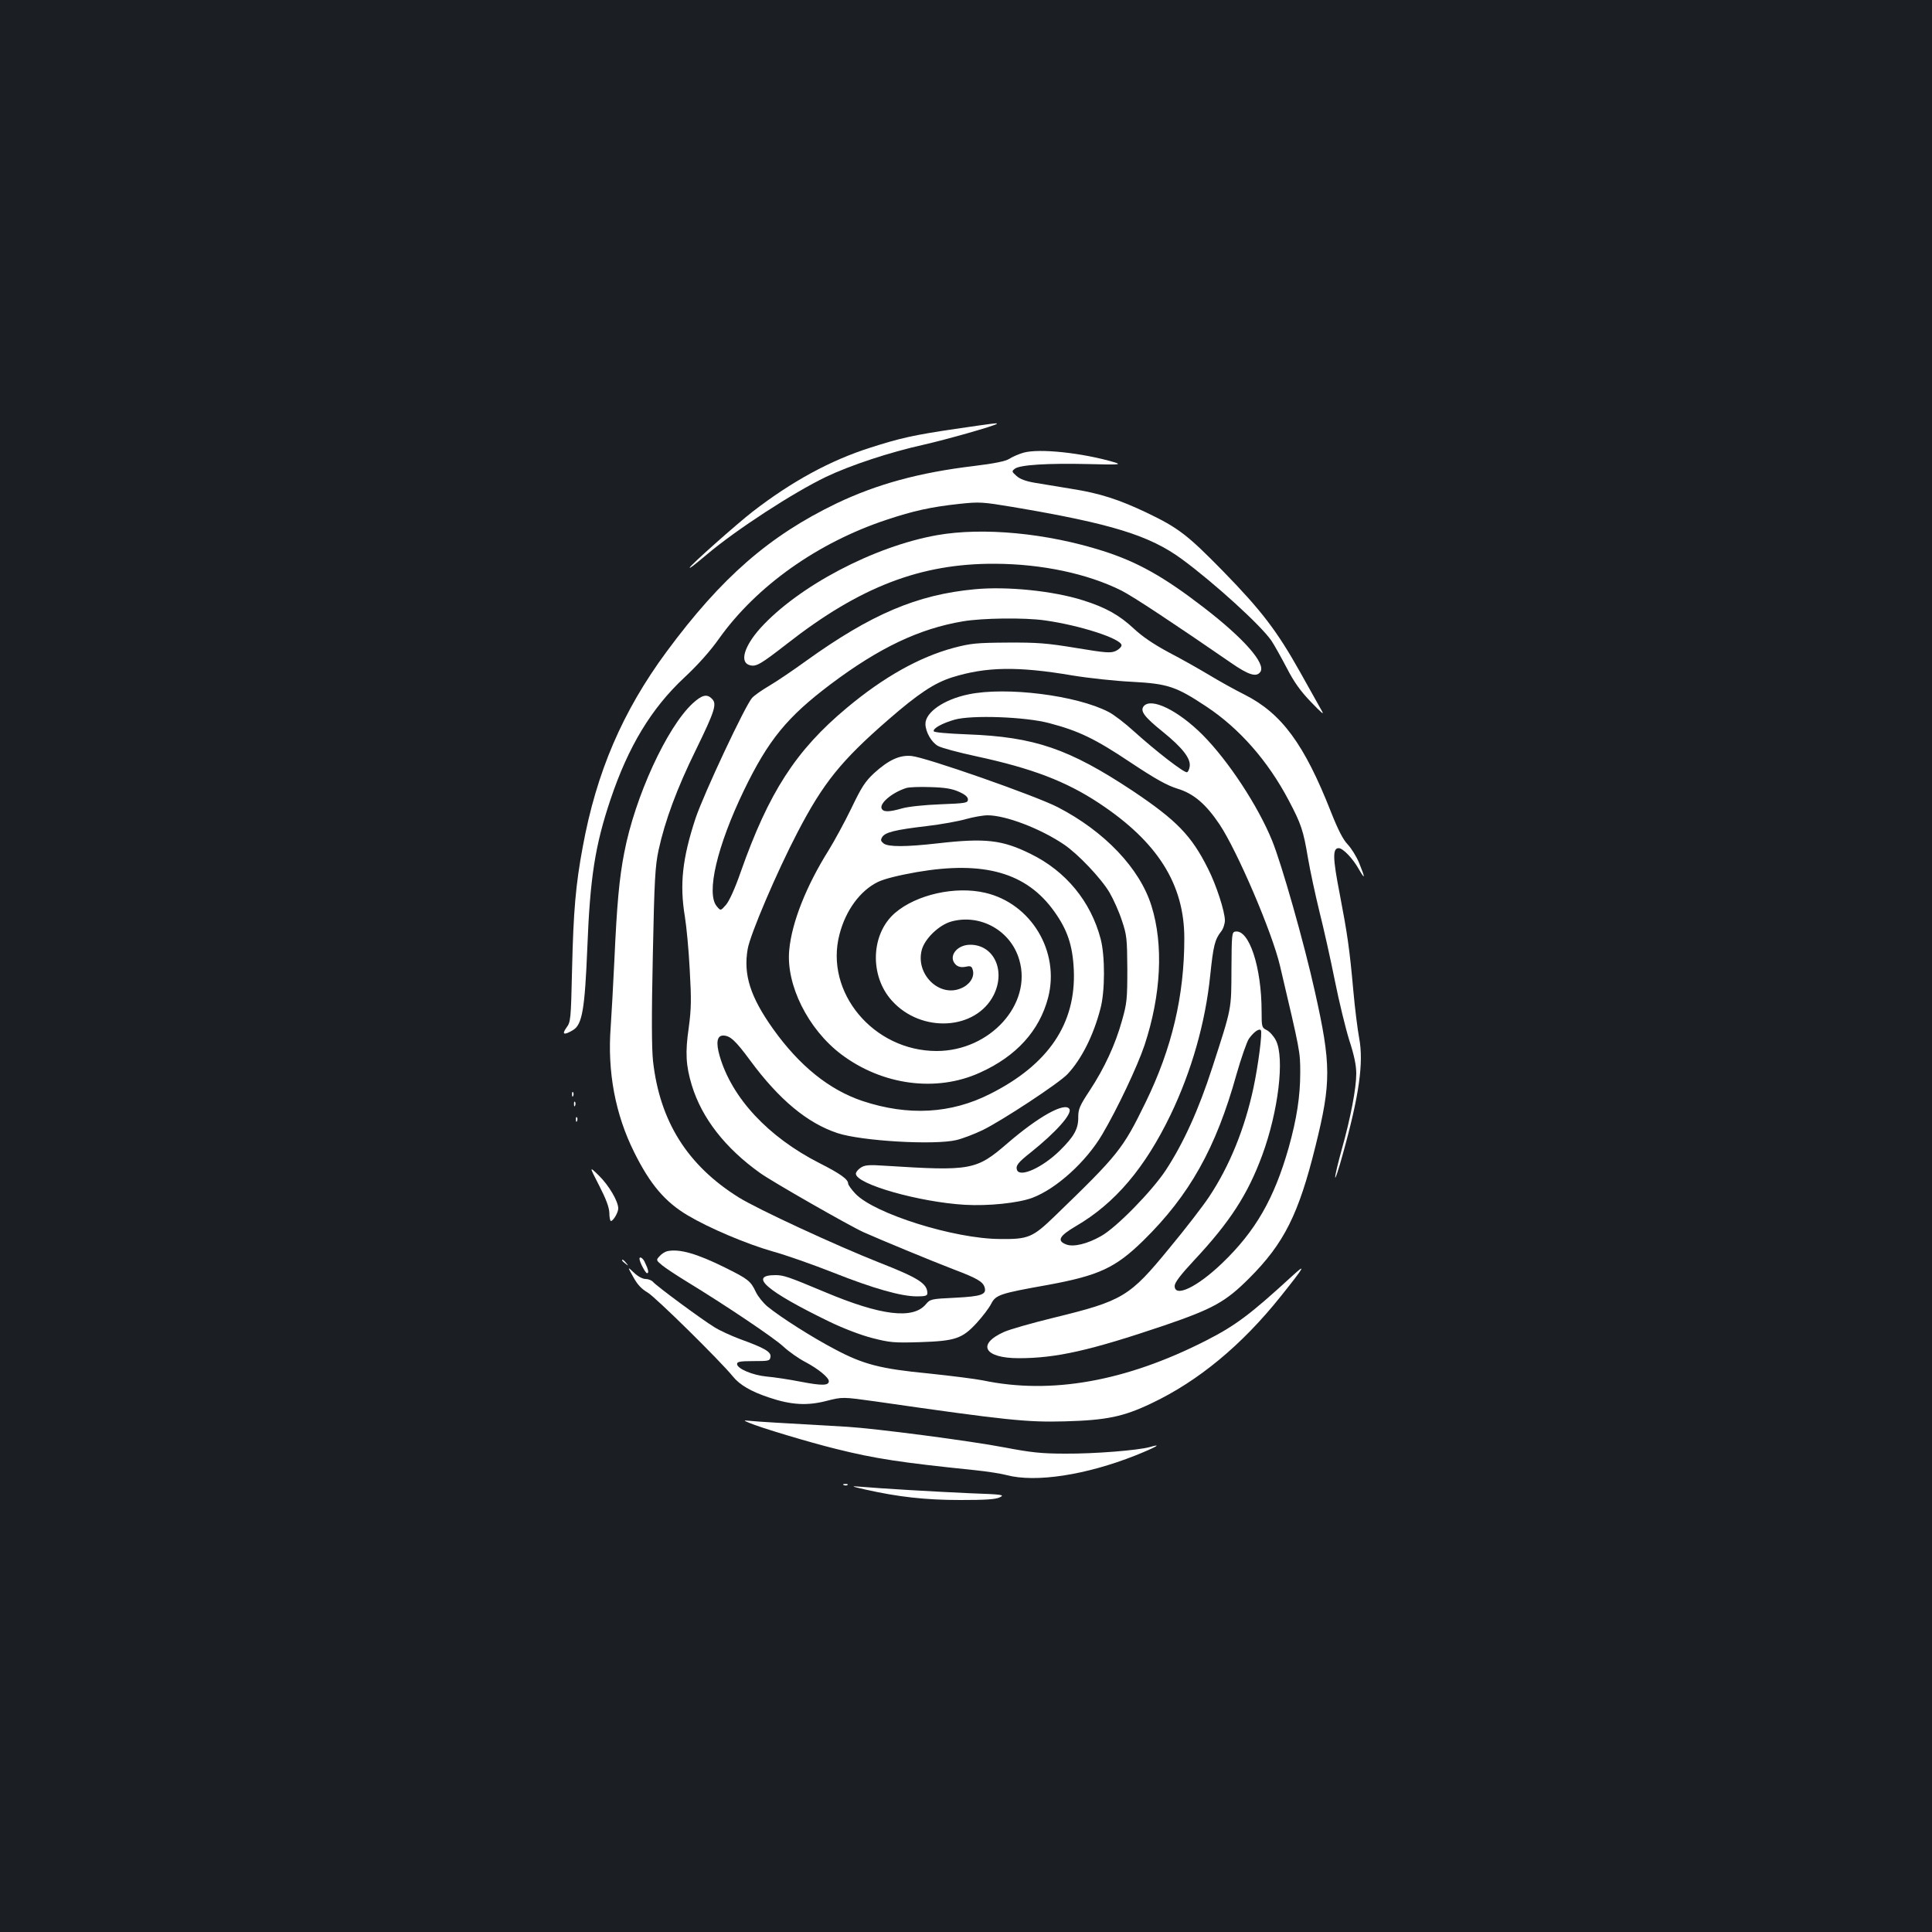 <?xml version="1.0" standalone="no"?>
<!DOCTYPE svg PUBLIC "-//W3C//DTD SVG 20010904//EN"
 "http://www.w3.org/TR/2001/REC-SVG-20010904/DTD/svg10.dtd">
<svg version="1.0" xmlns="http://www.w3.org/2000/svg"
 width="1000pt" height="1000pt" viewBox="0 0 1000 1000"
 preserveAspectRatio="xMidYMid meet">
<rect width="100%" height="100%" fill="#1b1f23"/>
<g transform="translate(0,1000) scale(0.1,-0.1)"
fill="#ffffff" stroke="none">
<path d="M4945 7780 c-218 -32 -287 -48 -440 -97 -208 -66 -407 -175 -609
-331 -79 -61 -326 -280 -326 -290 0 -5 17 8 90 69 150 127 447 320 616 401
126 60 328 127 504 166 123 28 369 98 379 108 6 6 -8 4 -214 -26z"/>
<path d="M5298 7657 c-25 -7 -59 -22 -74 -32 -19 -12 -75 -24 -183 -37 -284
-34 -502 -94 -710 -193 -349 -168 -596 -383 -880 -767 -229 -310 -364 -625
-435 -1013 -36 -193 -48 -330 -55 -632 -6 -262 -7 -272 -29 -302 -26 -36 -13
-41 35 -12 47 29 60 110 73 426 14 362 40 529 120 767 92 274 211 471 381 630
71 66 136 139 181 203 194 272 511 497 868 615 138 46 228 66 376 82 104 11
119 10 275 -16 510 -86 710 -147 879 -272 168 -124 404 -339 460 -419 15 -22
50 -85 79 -140 38 -74 71 -121 128 -180 52 -54 69 -69 55 -45 -11 19 -61 109
-112 200 -120 214 -199 318 -400 524 -183 187 -231 224 -394 302 -145 69 -244
101 -391 124 -66 11 -151 25 -188 31 -47 8 -77 19 -95 35 -26 23 -26 25 -9 38
26 20 169 29 381 24 158 -4 174 -3 135 9 -166 49 -389 73 -471 50z"/>
<path d="M4850 7230 c-327 -58 -719 -265 -915 -482 -84 -94 -108 -177 -54
-191 33 -9 55 4 194 112 376 294 691 415 1075 413 242 -1 479 -51 655 -139 61
-31 274 -172 567 -374 91 -63 132 -76 152 -46 28 43 -86 173 -294 333 -206
159 -342 235 -520 292 -292 93 -622 124 -860 82z"/>
<path d="M5045 6950 c-299 -28 -536 -129 -873 -371 -69 -50 -155 -108 -191
-129 -36 -21 -76 -49 -88 -62 -35 -38 -250 -496 -293 -624 -68 -207 -83 -341
-55 -509 8 -49 20 -173 25 -274 9 -155 8 -202 -5 -300 -19 -129 -15 -197 16
-299 52 -170 173 -325 354 -454 63 -45 462 -273 535 -306 85 -38 353 -149 468
-193 119 -45 149 -63 158 -91 12 -38 -14 -48 -151 -55 -126 -6 -130 -7 -153
-34 -66 -79 -232 -59 -524 64 -186 78 -212 87 -254 87 -143 0 -46 -83 277
-240 74 -36 166 -71 225 -86 90 -23 112 -25 244 -21 185 6 220 18 295 99 30
33 64 77 75 99 24 47 45 54 292 98 267 49 352 89 497 231 238 234 375 478 481
859 24 84 53 167 64 184 24 34 52 55 62 45 9 -10 -13 -180 -38 -298 -45 -211
-124 -406 -230 -565 -29 -44 -121 -164 -205 -265 -207 -253 -241 -273 -601
-361 -111 -27 -226 -60 -255 -73 -143 -64 -103 -136 76 -136 195 0 370 40 752
169 254 87 318 122 441 245 181 181 256 332 343 684 82 330 81 423 -3 799 -56
252 -172 661 -222 783 -73 179 -226 412 -359 546 -127 127 -266 195 -305 149
-20 -25 2 -55 99 -133 101 -82 144 -137 139 -178 -2 -15 -8 -29 -14 -31 -14
-5 -161 109 -274 211 -47 43 -106 88 -132 101 -165 86 -530 132 -725 91 -127
-26 -224 -93 -223 -154 1 -41 31 -94 65 -113 17 -10 107 -34 200 -54 287 -62
463 -129 635 -243 302 -200 440 -419 440 -699 0 -297 -64 -569 -200 -848 -119
-244 -140 -270 -473 -592 -112 -108 -135 -118 -282 -116 -236 1 -649 131 -747
234 -21 22 -38 46 -38 53 0 22 -42 52 -149 106 -265 135 -453 337 -516 554
-20 69 -14 106 18 106 36 0 64 -26 140 -129 149 -202 295 -324 452 -376 124
-41 500 -63 615 -36 30 7 91 30 135 51 99 48 399 245 441 291 72 77 134 200
170 339 24 89 24 273 1 360 -51 194 -180 351 -362 440 -147 73 -235 83 -480
55 -168 -19 -256 -19 -281 -1 -15 12 -17 18 -8 33 15 25 67 38 229 57 77 9
170 26 207 37 36 10 86 19 110 19 94 0 274 -69 395 -151 73 -49 194 -177 236
-249 21 -36 50 -101 64 -145 25 -74 27 -93 28 -250 0 -156 -2 -178 -28 -269
-34 -122 -90 -244 -167 -361 -51 -77 -59 -96 -59 -136 1 -62 -21 -101 -96
-175 -90 -88 -206 -140 -221 -100 -8 22 5 39 71 91 130 104 216 200 200 225
-23 37 -160 -39 -322 -179 -160 -138 -187 -143 -630 -115 -86 6 -107 4 -128
-10 -14 -9 -25 -23 -25 -31 0 -54 327 -147 564 -161 122 -7 276 9 349 36 125
47 279 187 362 328 78 132 182 352 219 462 86 260 99 520 36 721 -60 194 -243
386 -485 511 -114 59 -682 258 -757 265 -61 6 -118 -20 -194 -89 -46 -43 -65
-72 -118 -183 -35 -72 -88 -169 -117 -216 -116 -185 -191 -374 -204 -517 -17
-179 97 -409 269 -539 212 -160 492 -198 718 -95 189 85 308 217 353 388 62
239 -88 488 -326 543 -154 36 -355 -9 -466 -104 -125 -107 -134 -324 -17 -454
152 -170 436 -154 528 30 62 126 0 259 -122 259 -72 0 -117 -64 -74 -104 13
-11 28 -14 50 -10 27 6 32 3 38 -20 8 -35 -18 -74 -63 -92 -112 -47 -235 74
-202 199 15 58 89 129 152 147 151 42 310 -47 353 -199 67 -229 -152 -471
-428 -471 -327 0 -581 304 -503 603 32 125 107 227 199 272 33 16 105 34 201
51 349 60 569 -3 712 -204 68 -95 95 -175 101 -302 12 -278 -131 -490 -433
-642 -203 -103 -424 -115 -660 -37 -173 58 -327 182 -464 374 -118 166 -154
281 -131 413 13 76 152 401 257 602 134 258 227 373 471 585 154 134 238 190
330 219 175 55 340 58 622 10 85 -14 225 -29 310 -33 185 -10 227 -24 384
-128 172 -114 319 -282 426 -485 65 -123 76 -156 100 -299 11 -65 38 -190 59
-276 22 -87 58 -248 80 -358 22 -110 56 -249 75 -310 25 -76 36 -129 36 -172
0 -76 -29 -228 -75 -392 -19 -69 -35 -134 -34 -145 0 -12 18 42 39 119 85 304
109 475 85 602 -8 43 -22 152 -30 243 -20 223 -31 295 -71 505 -36 184 -37
235 -5 235 22 0 73 -53 105 -110 33 -57 33 -46 1 33 -14 34 -41 77 -60 97 -23
24 -49 74 -85 165 -139 354 -256 512 -447 609 -50 25 -133 71 -184 102 -52 31
-145 84 -209 117 -78 42 -136 81 -181 123 -75 70 -146 110 -264 147 -155 49
-394 73 -560 57z m362 -161 c181 -25 398 -95 398 -129 0 -8 -13 -21 -29 -29
-26 -12 -49 -11 -205 15 -151 25 -202 29 -356 28 -161 -1 -190 -4 -278 -27
-179 -48 -364 -152 -554 -311 -264 -220 -404 -438 -549 -849 -29 -84 -59 -150
-76 -170 -28 -32 -28 -32 -48 -8 -56 66 1 311 141 601 126 260 223 379 449
549 250 188 458 287 684 325 100 17 318 20 423 5z m24 -532 c152 -40 236 -80
420 -203 131 -87 189 -119 243 -136 84 -25 148 -80 219 -186 91 -137 271 -556
312 -730 105 -446 105 -445 105 -554 0 -122 -18 -239 -60 -389 -75 -263 -171
-431 -344 -597 -129 -124 -246 -180 -246 -118 0 17 30 57 101 133 185 198 277
340 352 543 84 228 117 505 71 595 -11 22 -33 46 -47 53 -26 13 -27 16 -27 97
0 229 -65 427 -137 413 -17 -3 -18 -17 -19 -193 -1 -214 3 -195 -99 -510 -71
-220 -150 -393 -241 -532 -72 -109 -257 -298 -335 -341 -72 -41 -144 -58 -181
-43 -49 19 -35 44 50 94 204 119 358 301 492 579 108 226 179 475 204 719 16
154 24 186 56 227 11 13 20 40 20 58 0 46 -45 185 -88 269 -85 170 -162 249
-387 400 -332 220 -510 281 -859 294 -102 4 -171 10 -173 16 -5 15 45 42 108
60 88 25 367 15 490 -18z m-468 -355 c32 -14 47 -27 47 -40 0 -18 -11 -20
-142 -25 -81 -3 -167 -12 -198 -21 -70 -20 -99 -20 -107 0 -10 27 55 82 127
105 14 5 70 7 125 5 75 -2 112 -8 148 -24z"/>
<path d="M3585 6359 c-133 -123 -299 -484 -354 -773 -26 -133 -38 -268 -51
-556 -6 -129 -15 -285 -19 -345 -18 -233 24 -454 122 -650 82 -165 159 -256
277 -326 113 -67 303 -147 438 -186 70 -19 211 -69 315 -110 207 -82 351 -123
433 -123 42 0 54 3 54 16 0 50 -45 79 -249 159 -225 89 -627 275 -727 337
-266 166 -409 394 -444 706 -7 68 -8 231 -1 547 8 394 12 462 30 546 33 151
95 319 193 518 98 201 110 238 83 264 -26 27 -52 20 -100 -24z"/>
<path d="M2961 4334 c0 -11 3 -14 6 -6 3 7 2 16 -1 19 -3 4 -6 -2 -5 -13z"/>
<path d="M2971 4284 c0 -11 3 -14 6 -6 3 7 2 16 -1 19 -3 4 -6 -2 -5 -13z"/>
<path d="M2981 4204 c0 -11 3 -14 6 -6 3 7 2 16 -1 19 -3 4 -6 -2 -5 -13z"/>
<path d="M3101 3864 c36 -70 52 -113 53 -142 0 -23 4 -42 8 -42 12 0 38 44 38
65 0 37 -48 119 -100 170 -51 50 -51 50 1 -51z"/>
<path d="M3454 3524 c-12 -3 -30 -14 -40 -26 -19 -20 -18 -21 13 -47 17 -14
76 -53 130 -86 192 -117 449 -289 498 -335 28 -26 79 -62 114 -80 66 -35 121
-80 121 -99 0 -23 -35 -24 -144 -3 -61 12 -141 24 -178 27 -73 7 -153 41 -153
65 0 12 16 15 85 15 80 0 85 1 88 22 4 26 -31 46 -158 92 -45 17 -105 44 -133
62 -64 39 -300 213 -317 234 -7 8 -24 15 -38 15 -16 0 -40 13 -61 33 -34 32
-34 32 -3 -23 21 -39 43 -62 74 -80 40 -23 375 -353 441 -434 35 -44 95 -79
189 -110 113 -38 196 -43 296 -17 83 21 83 21 255 -3 680 -98 782 -108 977
-103 218 6 304 24 449 93 243 115 468 301 670 554 124 155 135 175 59 105
-217 -199 -293 -256 -446 -334 -414 -211 -801 -280 -1154 -206 -40 8 -167 24
-282 36 -249 24 -338 47 -486 126 -113 59 -280 165 -347 220 -23 19 -50 53
-61 76 -26 56 -40 67 -157 125 -149 74 -238 99 -301 86z"/>
<path d="M3310 3485 c0 -17 31 -75 39 -75 11 0 7 19 -12 58 -9 20 -27 31 -27
17z"/>
<path d="M3220 3476 c0 -2 8 -10 18 -17 15 -13 16 -12 3 4 -13 16 -21 21 -21
13z"/>
<path d="M3879 2635 c52 -23 312 -101 446 -134 204 -51 336 -71 725 -111 58
-6 130 -17 160 -25 150 -40 411 0 668 102 109 44 141 63 73 43 -62 -17 -285
-35 -436 -34 -125 0 -178 6 -315 32 -177 34 -667 98 -815 107 -366 21 -455 26
-495 30 -45 4 -45 4 -11 -10z"/>
<path d="M4368 2313 c7 -3 16 -2 19 1 4 3 -2 6 -13 5 -11 0 -14 -3 -6 -6z"/>
<path d="M4480 2290 c169 -38 310 -54 490 -54 130 0 183 3 205 14 27 13 15 15
-155 21 -178 8 -455 24 -570 34 -48 4 -45 2 30 -15z"/>
</g>
</svg>
